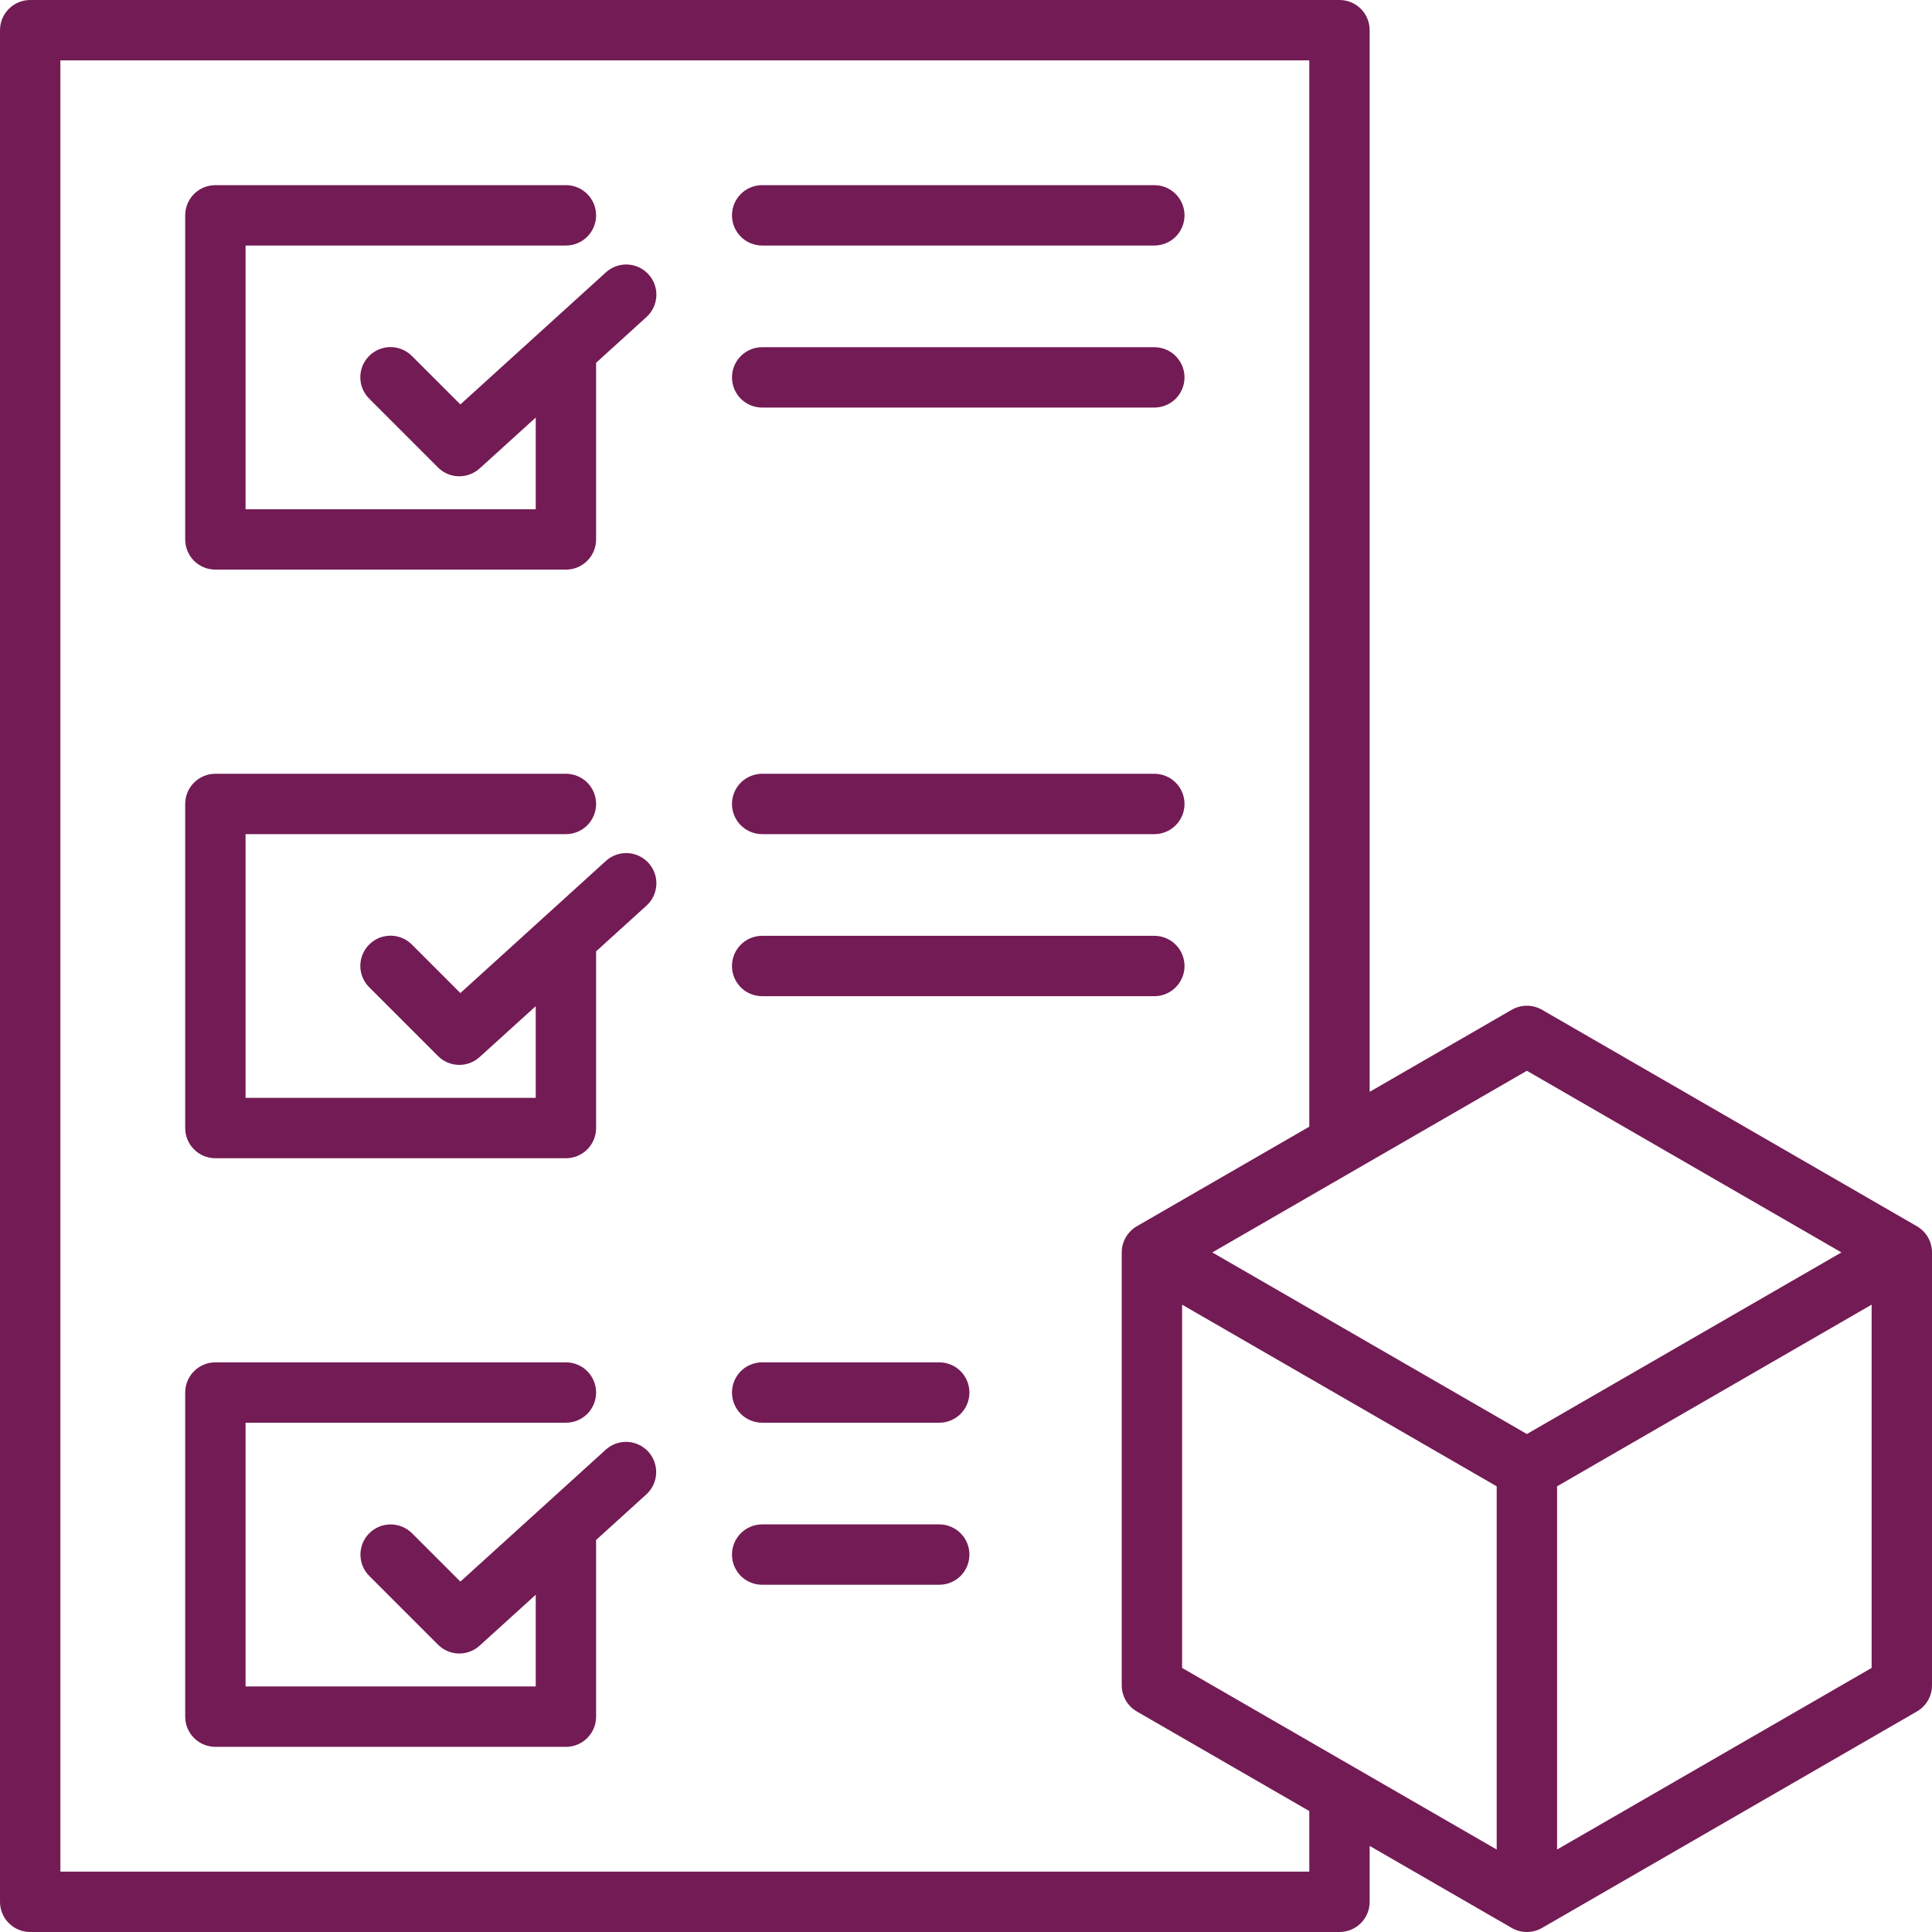 <svg width="48" height="48" viewBox="0 0 48 48" fill="none" xmlns="http://www.w3.org/2000/svg">
<g id="Frame" clip-path="url(#clip0_1712_54666)">
<g id="Group">
<path id="Vector" d="M16.113 6.817C16.247 6.964 16.317 7.159 16.307 7.357C16.297 7.556 16.209 7.743 16.062 7.876L14.81 9.013V13.402C14.81 13.601 14.731 13.792 14.59 13.933C14.45 14.073 14.259 14.152 14.06 14.152H5.351C5.152 14.152 4.961 14.073 4.82 13.933C4.68 13.792 4.601 13.601 4.601 13.402V5.35C4.601 5.151 4.68 4.961 4.82 4.82C4.961 4.679 5.152 4.6 5.351 4.6H14.06C14.259 4.6 14.45 4.679 14.59 4.82C14.731 4.961 14.81 5.151 14.81 5.35C14.81 5.549 14.731 5.74 14.59 5.881C14.45 6.021 14.259 6.1 14.06 6.1H6.101V12.653H13.31V10.374L11.916 11.639C11.773 11.768 11.586 11.838 11.394 11.833C11.201 11.829 11.018 11.75 10.882 11.614L9.175 9.907C9.104 9.837 9.049 9.755 9.01 9.663C8.972 9.572 8.952 9.474 8.952 9.376C8.952 9.277 8.971 9.179 9.008 9.087C9.046 8.996 9.102 8.913 9.171 8.843C9.241 8.773 9.324 8.718 9.416 8.68C9.507 8.642 9.605 8.623 9.704 8.623C9.803 8.624 9.901 8.643 9.992 8.682C10.083 8.72 10.166 8.776 10.235 8.846L11.438 10.048L15.054 6.766C15.201 6.632 15.396 6.562 15.594 6.572C15.793 6.582 15.98 6.67 16.113 6.817ZM15.054 21.389L11.438 24.672L10.236 23.47C10.166 23.399 10.084 23.343 9.992 23.305C9.901 23.267 9.803 23.247 9.704 23.247C9.606 23.247 9.508 23.266 9.416 23.303C9.325 23.341 9.242 23.397 9.172 23.467C9.102 23.537 9.047 23.619 9.009 23.711C8.971 23.802 8.952 23.9 8.952 23.999C8.953 24.098 8.972 24.196 9.011 24.287C9.049 24.378 9.105 24.461 9.175 24.53L10.882 26.237C11.018 26.374 11.202 26.452 11.394 26.457C11.587 26.462 11.774 26.392 11.916 26.262L13.31 24.998V27.276H6.101V20.724H14.06C14.259 20.724 14.45 20.645 14.591 20.504C14.731 20.363 14.81 20.173 14.81 19.974C14.81 19.775 14.731 19.584 14.591 19.444C14.45 19.303 14.259 19.224 14.06 19.224H5.351C5.152 19.224 4.961 19.303 4.821 19.444C4.68 19.584 4.601 19.775 4.601 19.974V28.026C4.601 28.225 4.68 28.416 4.821 28.556C4.961 28.697 5.152 28.776 5.351 28.776H14.06C14.259 28.776 14.45 28.697 14.591 28.556C14.731 28.416 14.81 28.225 14.81 28.026V23.636L16.062 22.5C16.209 22.366 16.297 22.18 16.307 21.981C16.317 21.782 16.247 21.588 16.113 21.441C15.98 21.293 15.793 21.205 15.594 21.195C15.396 21.186 15.201 21.256 15.054 21.389ZM15.054 36.013L11.438 39.295L10.236 38.093C10.095 37.953 9.904 37.874 9.705 37.874C9.506 37.874 9.316 37.953 9.175 38.093C9.034 38.234 8.955 38.425 8.955 38.624C8.955 38.823 9.034 39.014 9.175 39.154L10.882 40.861C11.018 40.997 11.202 41.076 11.394 41.081C11.587 41.085 11.774 41.016 11.916 40.886L13.31 39.621V41.9H6.101V35.347H14.06C14.259 35.347 14.45 35.268 14.591 35.128C14.731 34.987 14.81 34.796 14.81 34.597C14.81 34.398 14.731 34.208 14.591 34.067C14.45 33.926 14.259 33.847 14.06 33.847H5.351C5.152 33.847 4.961 33.926 4.821 34.067C4.68 34.208 4.601 34.398 4.601 34.597V42.65C4.601 42.849 4.68 43.039 4.821 43.18C4.961 43.321 5.152 43.4 5.351 43.4H14.06C14.259 43.4 14.45 43.321 14.591 43.18C14.731 43.039 14.81 42.849 14.81 42.65V38.26L16.062 37.124C16.208 36.989 16.294 36.803 16.302 36.606C16.311 36.408 16.241 36.215 16.109 36.069C15.976 35.922 15.79 35.834 15.593 35.824C15.396 35.813 15.202 35.881 15.054 36.013H15.054ZM18.936 6.1H28.679C28.878 6.1 29.069 6.021 29.209 5.881C29.35 5.74 29.429 5.549 29.429 5.35C29.429 5.151 29.35 4.961 29.209 4.82C29.069 4.679 28.878 4.6 28.679 4.6H18.936C18.737 4.6 18.546 4.679 18.405 4.82C18.265 4.961 18.186 5.151 18.186 5.35C18.186 5.549 18.265 5.74 18.405 5.881C18.546 6.021 18.737 6.1 18.936 6.1ZM18.936 10.126H28.679C28.878 10.126 29.069 10.047 29.209 9.907C29.35 9.766 29.429 9.575 29.429 9.376C29.429 9.177 29.35 8.987 29.209 8.846C29.069 8.705 28.878 8.626 28.679 8.626H18.936C18.737 8.626 18.546 8.705 18.405 8.846C18.265 8.987 18.186 9.177 18.186 9.376C18.186 9.575 18.265 9.766 18.405 9.907C18.546 10.047 18.737 10.126 18.936 10.126ZM18.936 20.724H28.679C28.878 20.724 29.069 20.645 29.209 20.504C29.35 20.364 29.429 20.173 29.429 19.974C29.429 19.775 29.35 19.584 29.209 19.444C29.069 19.303 28.878 19.224 28.679 19.224H18.936C18.737 19.224 18.546 19.303 18.405 19.444C18.265 19.584 18.186 19.775 18.186 19.974C18.186 20.173 18.265 20.364 18.405 20.504C18.546 20.645 18.737 20.724 18.936 20.724ZM18.936 24.75H28.679C28.878 24.75 29.069 24.671 29.209 24.53C29.35 24.39 29.429 24.199 29.429 24C29.429 23.801 29.35 23.61 29.209 23.47C29.069 23.329 28.878 23.25 28.679 23.25H18.936C18.737 23.25 18.546 23.329 18.405 23.47C18.265 23.61 18.186 23.801 18.186 24C18.186 24.199 18.265 24.39 18.405 24.53C18.546 24.671 18.737 24.75 18.936 24.75ZM23.335 33.847H18.936C18.737 33.847 18.546 33.926 18.405 34.067C18.265 34.208 18.186 34.398 18.186 34.597C18.186 34.796 18.265 34.987 18.405 35.128C18.546 35.268 18.737 35.347 18.936 35.347H23.335C23.534 35.347 23.725 35.268 23.866 35.128C24.006 34.987 24.085 34.796 24.085 34.597C24.085 34.398 24.006 34.208 23.866 34.067C23.725 33.926 23.534 33.847 23.335 33.847ZM23.335 37.873H18.936C18.737 37.873 18.546 37.953 18.405 38.093C18.265 38.234 18.186 38.425 18.186 38.623C18.186 38.822 18.265 39.013 18.405 39.154C18.546 39.294 18.737 39.373 18.936 39.373H23.335C23.534 39.373 23.725 39.294 23.866 39.154C24.006 39.013 24.085 38.822 24.085 38.623C24.085 38.425 24.006 38.234 23.866 38.093C23.725 37.953 23.534 37.873 23.335 37.873ZM48 31.116V41.872C48 42.004 47.965 42.133 47.9 42.247C47.834 42.361 47.739 42.456 47.625 42.521L38.31 47.9C38.196 47.965 38.066 48 37.935 48C37.803 48 37.674 47.965 37.56 47.9L34.029 45.861V47.25C34.029 47.449 33.95 47.64 33.81 47.78C33.669 47.921 33.478 48 33.279 48H0.75C0.551 48 0.36 47.921 0.22 47.78C0.079 47.64 0 47.449 0 47.25V0.75C0 0.551 0.079 0.36 0.22 0.22C0.36 0.079 0.551 0 0.75 0L33.279 0C33.478 0 33.669 0.079 33.81 0.22C33.95 0.36 34.029 0.551 34.029 0.75V27.126L37.56 25.087C37.674 25.022 37.803 24.987 37.935 24.987C38.066 24.987 38.196 25.022 38.31 25.087L47.625 30.466C47.739 30.532 47.834 30.627 47.9 30.741C47.965 30.855 48 30.984 48 31.116ZM30.119 31.116L37.935 35.628L45.75 31.116L37.935 26.603L30.119 31.116ZM29.369 41.439L37.185 45.951V36.927L29.369 32.414V41.439ZM32.529 44.995L28.244 42.521C28.131 42.456 28.036 42.361 27.97 42.247C27.904 42.133 27.869 42.004 27.869 41.872V31.116C27.87 30.984 27.904 30.855 27.97 30.741C28.036 30.627 28.131 30.532 28.244 30.466L32.529 27.992V1.5H1.5V46.5H32.529L32.529 44.995ZM46.5 41.439V32.414L38.685 36.927V45.951L46.5 41.439Z" fill="#731B55"/>
</g>
</g>
<defs>
<clipPath id="clip0_1712_54666">
<rect width="48" height="48" fill="white"/>
</clipPath>
</defs>
</svg>
